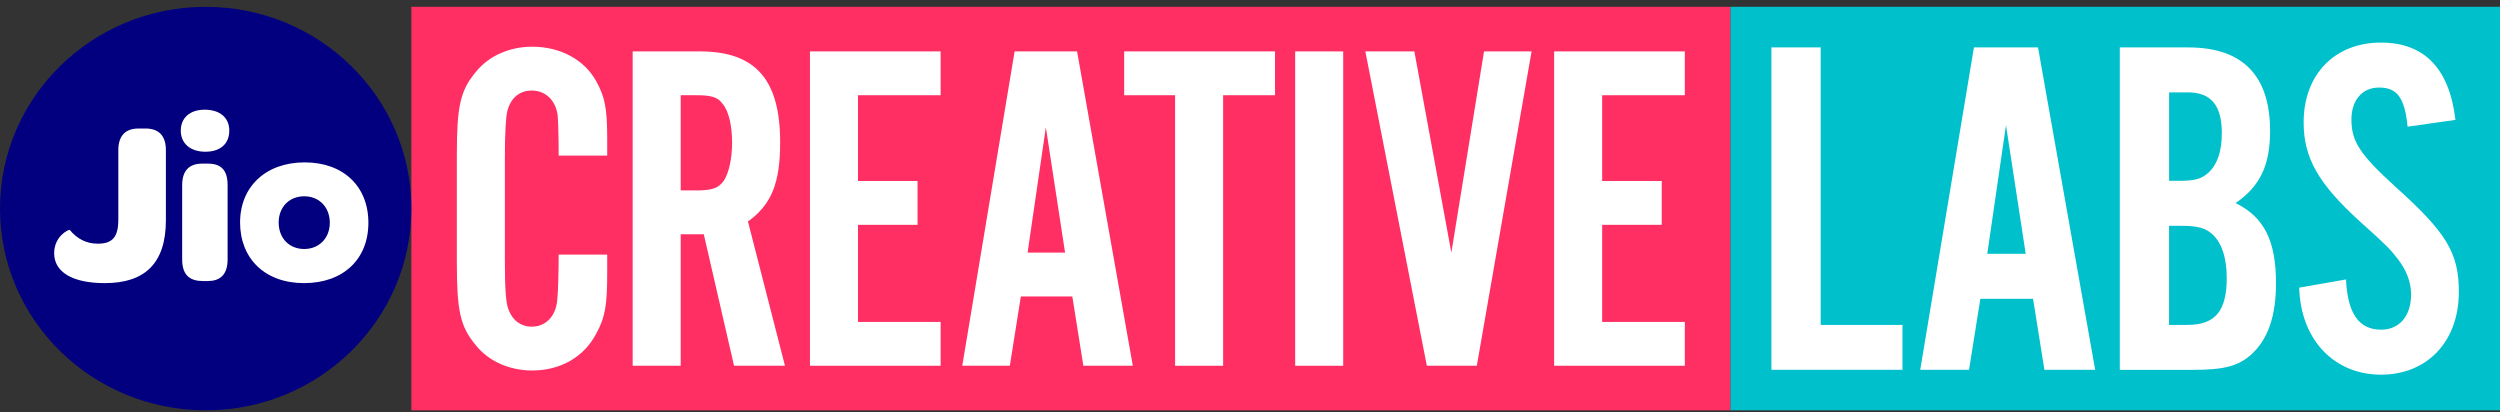 <svg width="285" height="47" viewBox="0 0 285 47" fill="none" xmlns="http://www.w3.org/2000/svg">
<rect x="0" y="0" width="285" height="47" fill="#333333" stroke="none"/>
<g clip-path="url(#clip0_1_1425)">
<path d="M285 0.778H197.25V46.778H285V0.778Z" fill="#00C0CC"/>
<path d="M216.886 42.16H201.941V5.406H207.558V37.039H216.882V42.163L216.886 42.16Z" fill="white"/>
<path d="M225.761 34.06L224.469 42.16H218.906L225.029 5.402H232.334L238.85 42.16H233.062L231.77 34.06H225.757H225.761ZM228.683 14.276L226.549 28.935H230.931L228.683 14.276Z" fill="white"/>
<path d="M241.658 5.406H249.466C255.647 5.406 258.791 8.601 258.791 14.941C258.791 18.798 257.667 21.224 254.859 23.152C258.117 24.752 259.465 27.451 259.465 32.299C259.465 35.992 258.566 38.635 256.714 40.347C255.197 41.726 253.624 42.163 249.973 42.163H241.658V5.406ZM248.456 20.615C250.198 20.615 250.983 20.394 251.772 19.677C252.782 18.739 253.288 17.251 253.288 15.158C253.288 12.018 252.053 10.53 249.413 10.53H247.279V20.615H248.46H248.456ZM249.356 37.039C252.503 37.039 253.849 35.495 253.849 31.694C253.849 29.324 253.231 27.507 252.05 26.569C251.319 25.963 250.419 25.743 248.678 25.743H247.272V37.039H249.352H249.356Z" fill="white"/>
<path d="M274.467 14.444C274.132 11.136 273.286 9.98 271.209 9.98C269.3 9.98 268.062 11.412 268.062 13.617C268.062 16.152 269.072 17.64 273.062 21.276C278.903 26.513 280.309 28.827 280.309 33.29C280.309 38.911 276.712 42.713 271.434 42.713C266.156 42.713 262.277 38.8 262.11 32.793L267.448 31.855C267.616 35.712 268.908 37.585 271.438 37.585C273.518 37.585 274.863 36.041 274.863 33.563C274.863 32.184 274.357 30.864 273.404 29.597C272.505 28.438 272.169 28.053 269.022 25.242C264.304 20.944 262.616 18.024 262.616 13.947C262.616 8.489 266.156 4.853 271.438 4.853C276.38 4.853 279.246 7.828 279.92 13.67L274.471 14.44L274.467 14.444Z" fill="white"/>
<path d="M197.25 0.778H46.895V46.778H197.25V0.778Z" fill="#FF2E63"/>
<path d="M63.689 17.735C63.689 15.638 63.635 14.029 63.578 13.17C63.36 11.452 62.209 10.323 60.622 10.323C59.199 10.323 58.213 11.182 57.83 12.686C57.666 13.384 57.555 15.105 57.555 18.113V29.505C57.555 32.944 57.666 34.448 57.938 35.199C58.377 36.489 59.36 37.239 60.622 37.239C62.209 37.239 63.36 36.058 63.524 34.231C63.635 33.264 63.689 30.63 63.689 29.021H69.222V31.061C69.222 34.768 69.004 36.166 67.963 38.046C66.594 40.679 63.91 42.236 60.679 42.236C58.105 42.236 55.75 41.215 54.27 39.389C52.462 37.239 52.079 35.465 52.079 29.88V17.738C52.079 12.097 52.462 10.323 54.27 8.173C55.75 6.347 58.105 5.326 60.679 5.326C63.856 5.326 66.594 6.778 67.963 9.25C68.95 11.024 69.222 12.311 69.222 15.803V17.738H63.689V17.735Z" fill="white"/>
<path d="M77.6 41.696H72.124V5.86H79.791C86.146 5.86 88.938 9.082 88.938 16.227C88.938 20.849 87.951 23.32 85.267 25.252L89.485 41.693H83.68L80.231 26.704H77.6V41.693V41.696ZM79.352 21.711C81.214 21.711 81.925 21.441 82.529 20.582C83.076 19.723 83.459 18.11 83.459 16.283C83.459 14.348 83.076 12.63 82.365 11.824C81.818 11.07 81.106 10.856 79.352 10.856H77.6V21.707H79.352V21.711Z" fill="white"/>
<path d="M107.231 10.856H97.81V20.634H104.601V25.631H97.81V36.7H107.231V41.696H92.334V5.86H107.231V10.856Z" fill="white"/>
<path d="M116.378 33.797L115.12 41.696H109.698L115.667 5.86H122.787L129.142 41.696H123.502L122.243 33.797H116.382H116.378ZM119.227 14.509L117.147 28.8H121.418L119.227 14.509Z" fill="white"/>
<path d="M139.437 41.696H133.961V10.856H128.156V5.86H145.352V10.856H139.437V41.696Z" fill="white"/>
<path d="M153.126 41.696H147.651V5.86H153.126V41.696Z" fill="white"/>
<path d="M162.659 41.696L155.65 5.86H161.236L165.454 28.8L169.179 5.86H174.601L168.357 41.696H162.659Z" fill="white"/>
<path d="M192.069 10.856H182.647V20.634H189.439V25.631H182.647V36.7H192.069V41.696H177.171V5.86H192.069V10.856Z" fill="white"/>
<path d="M23.448 0.778C10.499 0.778 0 11.076 0 23.778C0 36.479 10.499 46.778 23.448 46.778C36.396 46.778 46.895 36.479 46.895 23.778C46.895 11.076 36.396 0.778 23.448 0.778Z" fill="#03007F"/>
<path d="M16.566 14.651H15.784C14.301 14.651 13.489 15.47 13.489 17.113V25.029C13.489 27.066 12.787 27.78 11.14 27.78C9.845 27.78 8.791 27.224 7.956 26.217C7.875 26.111 6.174 26.905 6.174 28.863C6.174 30.979 8.197 32.276 11.948 32.276C16.509 32.276 18.911 30.025 18.911 25.104V17.11C18.911 15.467 18.102 14.648 16.562 14.648L16.566 14.651ZM23.629 18.647H23.088C21.766 18.647 20.767 19.256 20.767 21.108V29.577C20.767 31.456 21.739 32.039 23.142 32.039H23.682C25.004 32.039 25.947 31.404 25.947 29.577V21.108C25.947 19.203 25.031 18.647 23.625 18.647H23.629ZM23.333 12.505C21.659 12.505 20.609 13.43 20.609 14.888C20.609 16.346 21.689 17.297 23.414 17.297C25.139 17.297 26.139 16.372 26.139 14.888C26.139 13.403 25.058 12.505 23.333 12.505ZM34.738 18.512C30.313 18.512 27.37 21.263 27.37 25.367C27.37 29.472 30.202 32.276 34.654 32.276C39.107 32.276 41.996 29.577 41.996 25.394C41.996 21.21 39.107 18.512 34.738 18.512ZM34.685 28.386C32.957 28.386 31.769 27.142 31.769 25.367C31.769 23.593 32.983 22.376 34.685 22.376C36.386 22.376 37.597 23.62 37.597 25.394C37.597 27.168 36.356 28.386 34.685 28.386Z" fill="white"/>
</g>
<defs>
<clipPath id="clip0_1_1425">
<rect width="285" height="46" fill="white" transform="translate(0 0.778)"/>
</clipPath>
</defs>
</svg>
